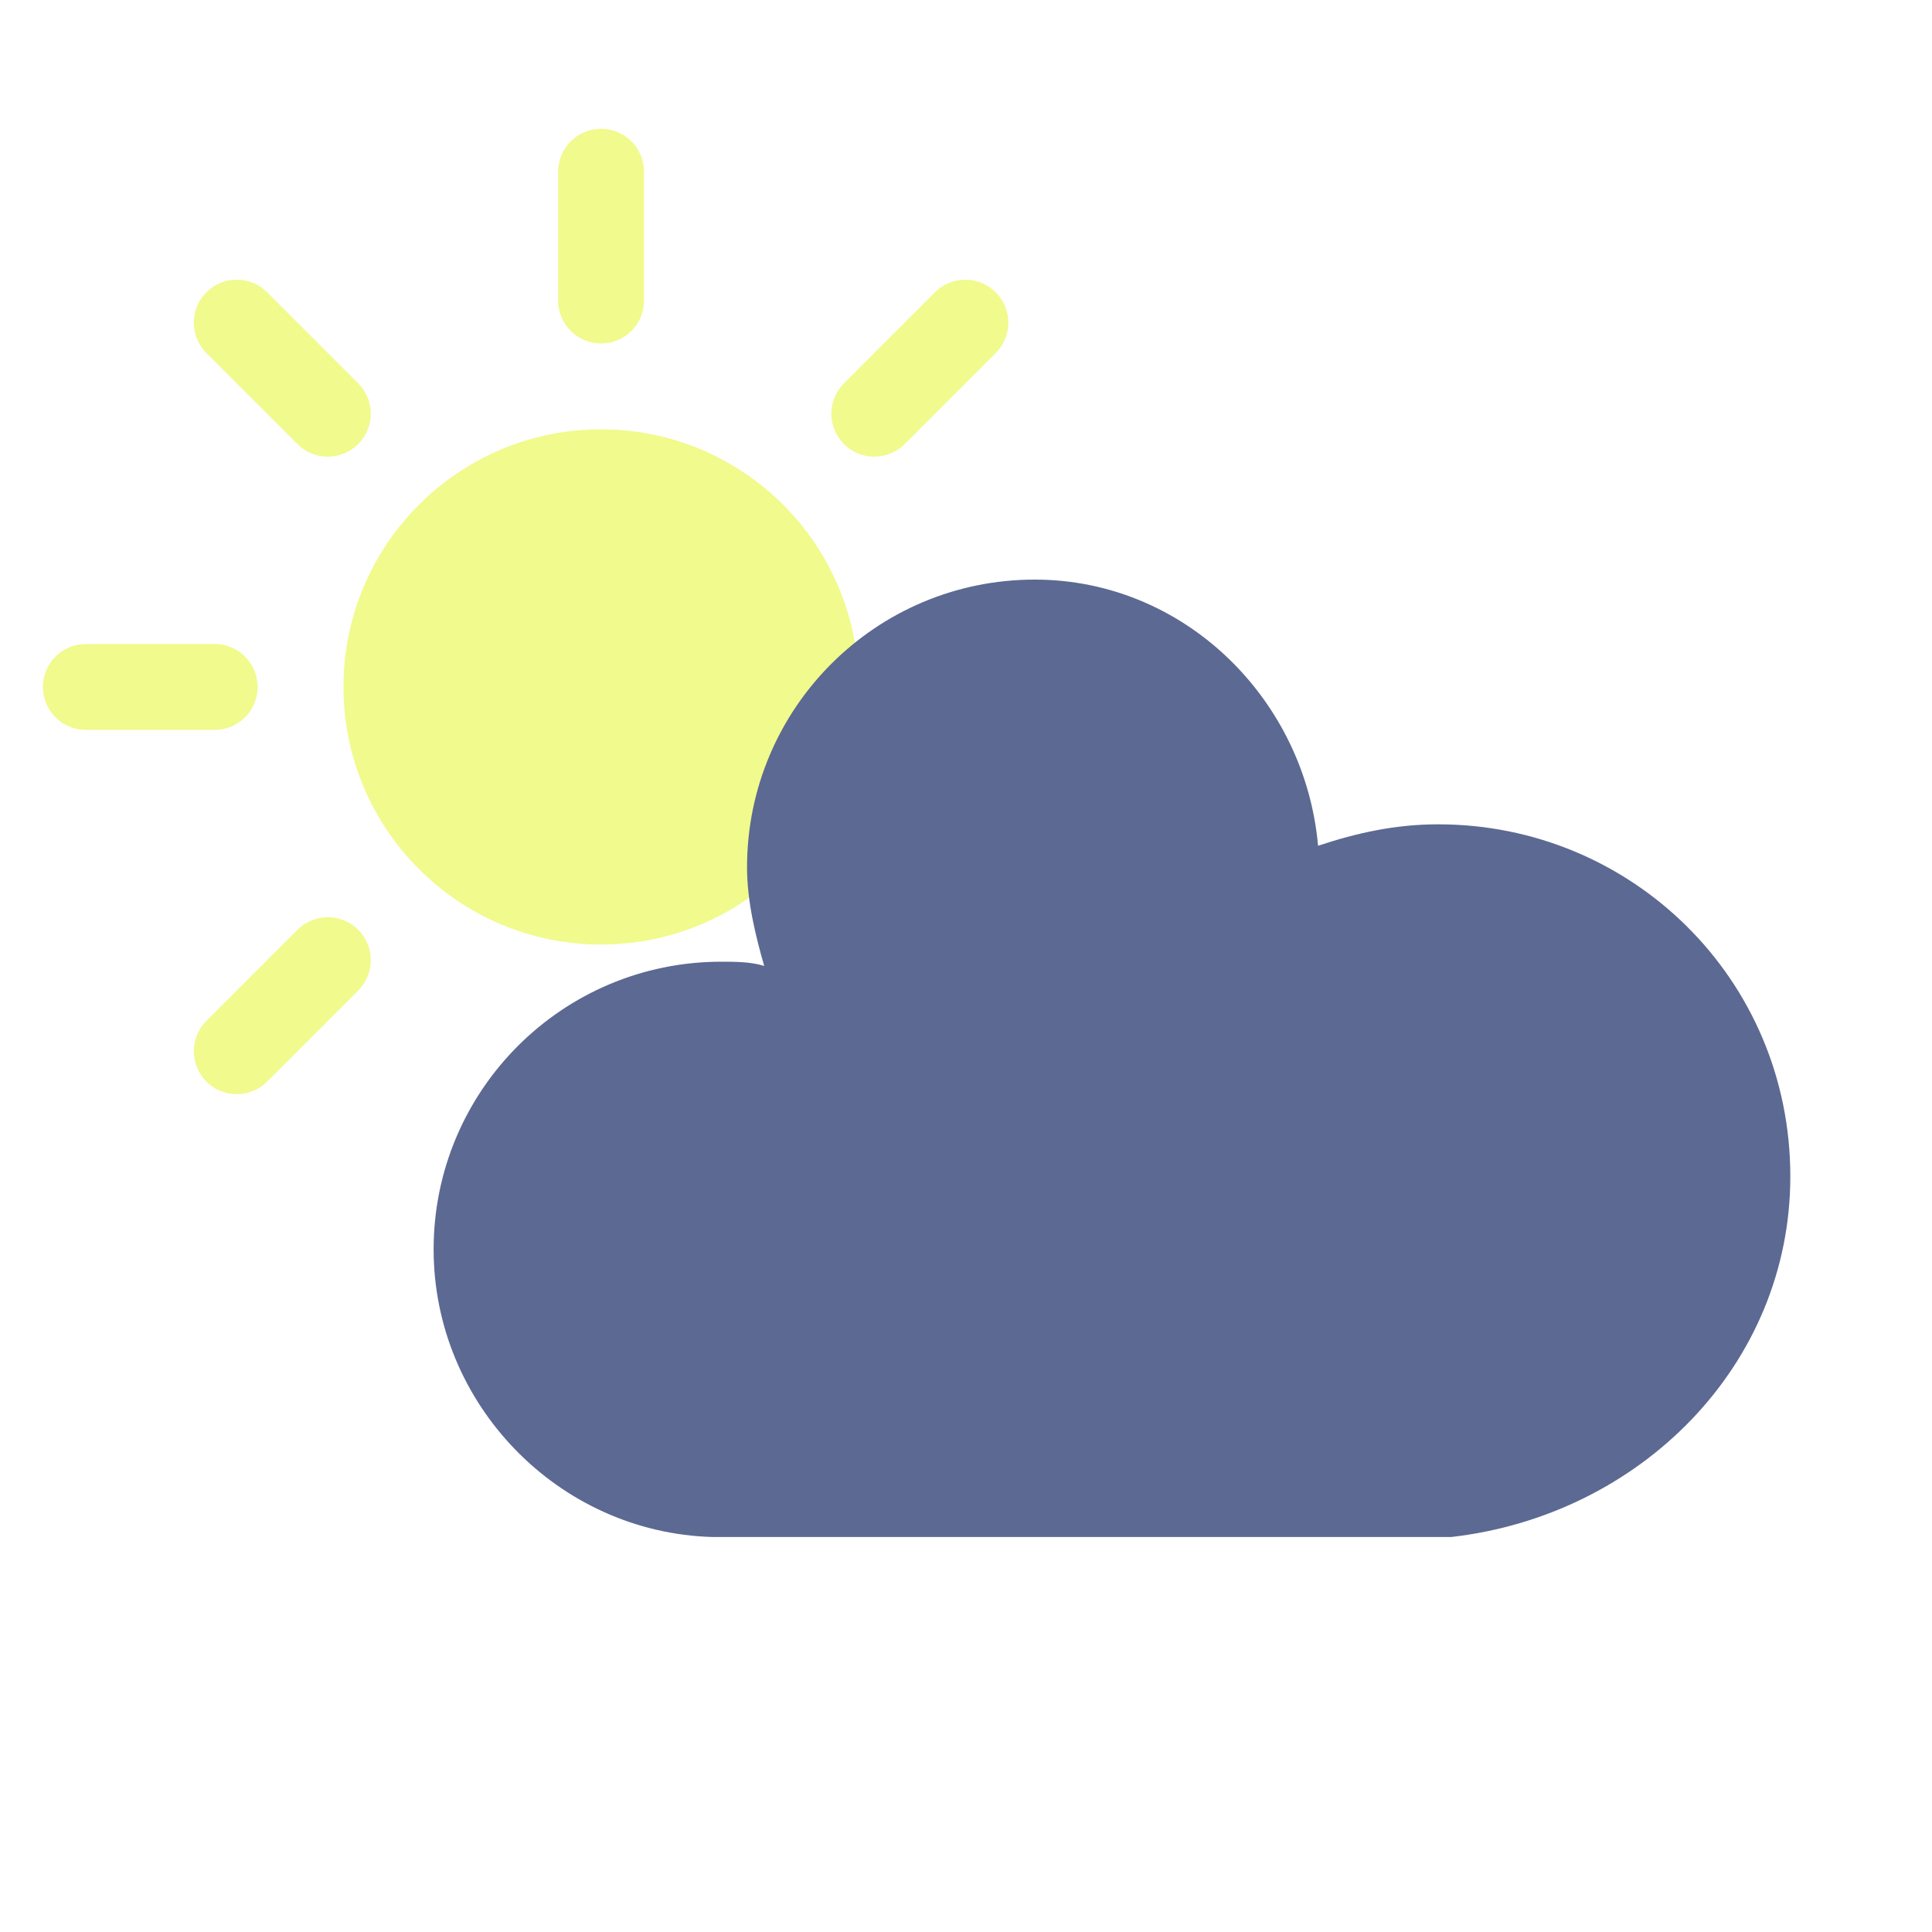 <?xml version="1.0" encoding="utf-8"?>
<svg xmlns="http://www.w3.org/2000/svg" xmlns:xlink="http://www.w3.org/1999/xlink" version="1.1" width="45" height="45" viewbox="0 0 17 17" style="&#10;    /* background-color: black; */&#10;">
<defs>
	<filter id="blur" width="200%" height="200%">
		<feComponentTransfer>
			<feFuncA type="linear" slope="0.05"/>
		</feComponentTransfer>
		<feMerge> 
			<feMergeNode/>
			<feMergeNode in="SourceGraphic"/> 
		</feMerge>
	</filter>
	<style type="text/css"><![CDATA[
/* CLOUDS */
@keyframes am-weather-cloud-2 {
	0% {
		-webkit-transform: translate(-2px,0px);
		-moz-transform: translate(-2px,0px);
		-ms-transform: translate(-2px,0px);
		transform: translate(-2px,0px);
	}
	50% {
		-webkit-transform: translate(1px,0px);
		-moz-transform: translate(1px,0px);
		-ms-transform: translate(1px,0px);
		transform: translate(1px,0px);
	}
	100% {
		-webkit-transform: translate(-2px,0px);
		-moz-transform: translate(-2px,0px);
		-ms-transform: translate(-2px,0px);
		transform: translate(-2px,0px);
	}

}
.am-weather-cloud-2 {
	-webkit-animation-name: am-weather-cloud-2;
	-moz-animation-name: am-weather-cloud-2;
	animation-name: am-weather-cloud-2;
	-webkit-animation-duration: 8s;
	-moz-animation-duration: 8s;
	animation-duration: 8s;
	-webkit-animation-timing-function: linear;
	-moz-animation-timing-function: linear;
	animation-timing-function: linear;
	-webkit-animation-iteration-count: infinite;
	-moz-animation-iteration-count: infinite;
	animation-iteration-count: infinite;
}
/* EASING */
.am-weather-easing-ease-in-out {
	-webkit-animation-timing-function: ease-in-out;
	-moz-animation-timing-function: ease-in-out;
	-ms-animation-timing-function: ease-in-out;
	animation-timing-function: ease-in-out;
}


/* SUN */
@keyframes am-weather-sun {
	0% {
		-webkit-transform: rotate(0deg);
		-moz-transform: rotate(0deg);
		-ms-transform: rotate(0deg);
		transform: rotate(0deg);
	}
	1% {
		-webkit-transform: rotate(3deg);
		-moz-transform: rotate(3deg);
		-ms-transform: rotate(3deg);
		transform: rotate(3deg);
	}
	3% {
		-webkit-transform: rotate(10deg);
		-moz-transform: rotate(10deg);
		-ms-transform: rotate(10deg);
		transform: rotate(10deg);
	}
	5% {
		-webkit-transform: rotate(20deg);
		-moz-transform: rotate(20deg);
		-ms-transform: rotate(20deg);
		transform: rotate(20deg);
	}
	45% {
		-webkit-transform: rotate(340deg);
		-moz-transform: rotate(340deg);
		-ms-transform: rotate(340deg);
		transform: rotate(340deg);
	}
	47% {
		-webkit-transform: rotate(350deg);
		-moz-transform: rotate(350deg);
		-ms-transform: rotate(350deg);
		transform: rotate(350deg);
	}
	49% {
		-webkit-transform: rotate(357deg);
		-moz-transform: rotate(357deg);
		-ms-transform: rotate(357deg);
		transform: rotate(357deg);
	}
	50% {
		-webkit-transform: rotate(360deg);
		-moz-transform: rotate(360deg);
		-ms-transform: rotate(360deg);
		transform: rotate(360deg);
	}
	100% {
		-webkit-transform: rotate(360deg);
		-moz-transform: rotate(360deg);
		-ms-transform: rotate(360deg);
		transform: rotate(360deg);
	}
}
.am-weather-sun {
	-webkit-animation-name: am-weather-sun;
	-moz-animation-name: am-weather-sun;
	-ms-animation-name: am-weather-sun;
	animation-name: am-weather-sun;
	-webkit-animation-duration: 18s;
	-moz-animation-duration: 18s;
	-ms-animation-duration: 18s;
	animation-duration: 18s;
	-webkit-animation-timing-function: linear;
	-moz-animation-timing-function: linear;
	-ms-animation-timing-function: linear;
	animation-timing-function: linear;
	-webkit-animation-iteration-count: infinite;
	-moz-animation-iteration-count: infinite;
	-ms-animation-iteration-count: infinite;
	animation-iteration-count: infinite;
}
@keyframes am-weather-sun-shiny {
	0% {
		stroke-dasharray: 2px 10px;
		stroke-dashoffset: 0px;
	}
	10% {
		stroke-dasharray: 0.1px 10px;
		stroke-dashoffset: -1px;
	}
	20% {
		stroke-dasharray: 2px 10px;
		stroke-dashoffset: 0px;
	}
	30% {
		stroke-dasharray: 0.1px 10px;
		stroke-dashoffset: -1px;
	}
	40% {
		stroke-dasharray: 2px 10px;
		stroke-dashoffset: 0px;
	}
	50% {
		stroke-dasharray: 0.1px 10px;
		stroke-dashoffset: -1px;
	}
	60% {
		stroke-dasharray: 2px 10px;
		stroke-dashoffset: 0px;
	}
	70% {
		stroke-dasharray: 0.1px 10px;
		stroke-dashoffset: -1px;
	}
	80% {
		stroke-dasharray: 2px 10px;
		stroke-dashoffset: 0px;
	}
	90% {
		stroke-dasharray: 0.1px 10px;
		stroke-dashoffset: -1px;
	}
	100% {
		stroke-dasharray: 2px 10px;
		stroke-dashoffset: 0px;
	}
}
.am-weather-sun-shiny line {
	-webkit-animation-name: am-weather-sun-shiny;
	-moz-animation-name: am-weather-sun-shiny;
	-ms-animation-name: am-weather-sun-shiny;
	animation-name: am-weather-sun-shiny;
	-webkit-animation-duration: 20s;
	-moz-animation-duration: 20s;
	-ms-animation-duration: 20s;
	animation-duration: 20s;
	-webkit-animation-timing-function: linear;
	-moz-animation-timing-function: linear;
	-ms-animation-timing-function: linear;
	animation-timing-function: linear;
	-webkit-animation-iteration-count: infinite;
	-moz-animation-iteration-count: infinite;
	-ms-animation-iteration-count: infinite;
	animation-iteration-count: infinite;
}

/* EASING */
.am-weather-easing-ease-in-out {
	-webkit-animation-timing-function: ease-in-out;
	-moz-animation-timing-function: ease-in-out;
	-ms-animation-timing-function: ease-in-out;
	animation-timing-function: ease-in-out;
}]]></style>
	</defs>
	<g filter="url(#blur)" id="cloudy-day-3">
		<g transform="translate(14,3)">
			<g transform="translate(0,13)">
				<g class="am-weather-sun am-weather-sun-shiny">
					<g>
						<line fill="none" stroke="#f1fa8c" stroke-linecap="round" stroke-width="2" transform="translate(0,9)" x1="0" x2="0" y1="0" y2="3"/>
					</g>
					<g transform="rotate(45)">
						<line fill="none" stroke="#f1fa8c" stroke-linecap="round" stroke-width="2" transform="translate(0,9)" x1="0" x2="0" y1="0" y2="3"/>
					</g>
					<g transform="rotate(90)">
						<line fill="none" stroke="#f1fa8c" stroke-linecap="round" stroke-width="2" transform="translate(0,9)" x1="0" x2="0" y1="0" y2="3"/>
					</g>
					<g transform="rotate(135)">
						<line fill="none" stroke="#f1fa8c" stroke-linecap="round" stroke-width="2" transform="translate(0,9)" x1="0" x2="0" y1="0" y2="3"/>
					</g>
					<g transform="rotate(180)">
						<line fill="none" stroke="#f1fa8c" stroke-linecap="round" stroke-width="2" transform="translate(0,9)" x1="0" x2="0" y1="0" y2="3"/>
					</g>
					<g transform="rotate(225)">
						<line fill="none" stroke="#f1fa8c" stroke-linecap="round" stroke-width="2" transform="translate(0,9)" x1="0" x2="0" y1="0" y2="3"/>
					</g>
					<g transform="rotate(270)">
						<line fill="none" stroke="#f1fa8c" stroke-linecap="round" stroke-width="2" transform="translate(0,9)" x1="0" x2="0" y1="0" y2="3"/>
					</g>
					<g transform="rotate(315)">
						<line fill="none" stroke="#f1fa8c" stroke-linecap="round" stroke-width="2" transform="translate(0,9)" x1="0" x2="0" y1="0" y2="3"/>
					</g>
				</g>
				<circle cx="0" cy="0" fill="#f1fa8c" r="5" stroke="#f1fa8c" stroke-width="2"/>
			</g>
			<g class="am-weather-cloud-2 am-weather-easing-ease-in-out">
				<path d="M47.7,35.4c0-4.6-3.7-8.2-8.2-8.2c-1,0-1.9,0.2-2.8,0.5c-0.3-3.4-3.1-6.2-6.6-6.2c-3.7,0-6.7,3-6.7,6.7c0,0.8,0.2,1.6,0.4,2.3    c-0.3-0.1-0.7-0.1-1-0.1c-3.7,0-6.7,3-6.7,6.7c0,3.6,2.9,6.6,6.5,6.7l17.2,0C44.2,43.3,47.7,39.8,47.7,35.4z" fill="#5c6992" transform="translate(-20,-11)"/>
			</g>
		</g>
	</g>
</svg>